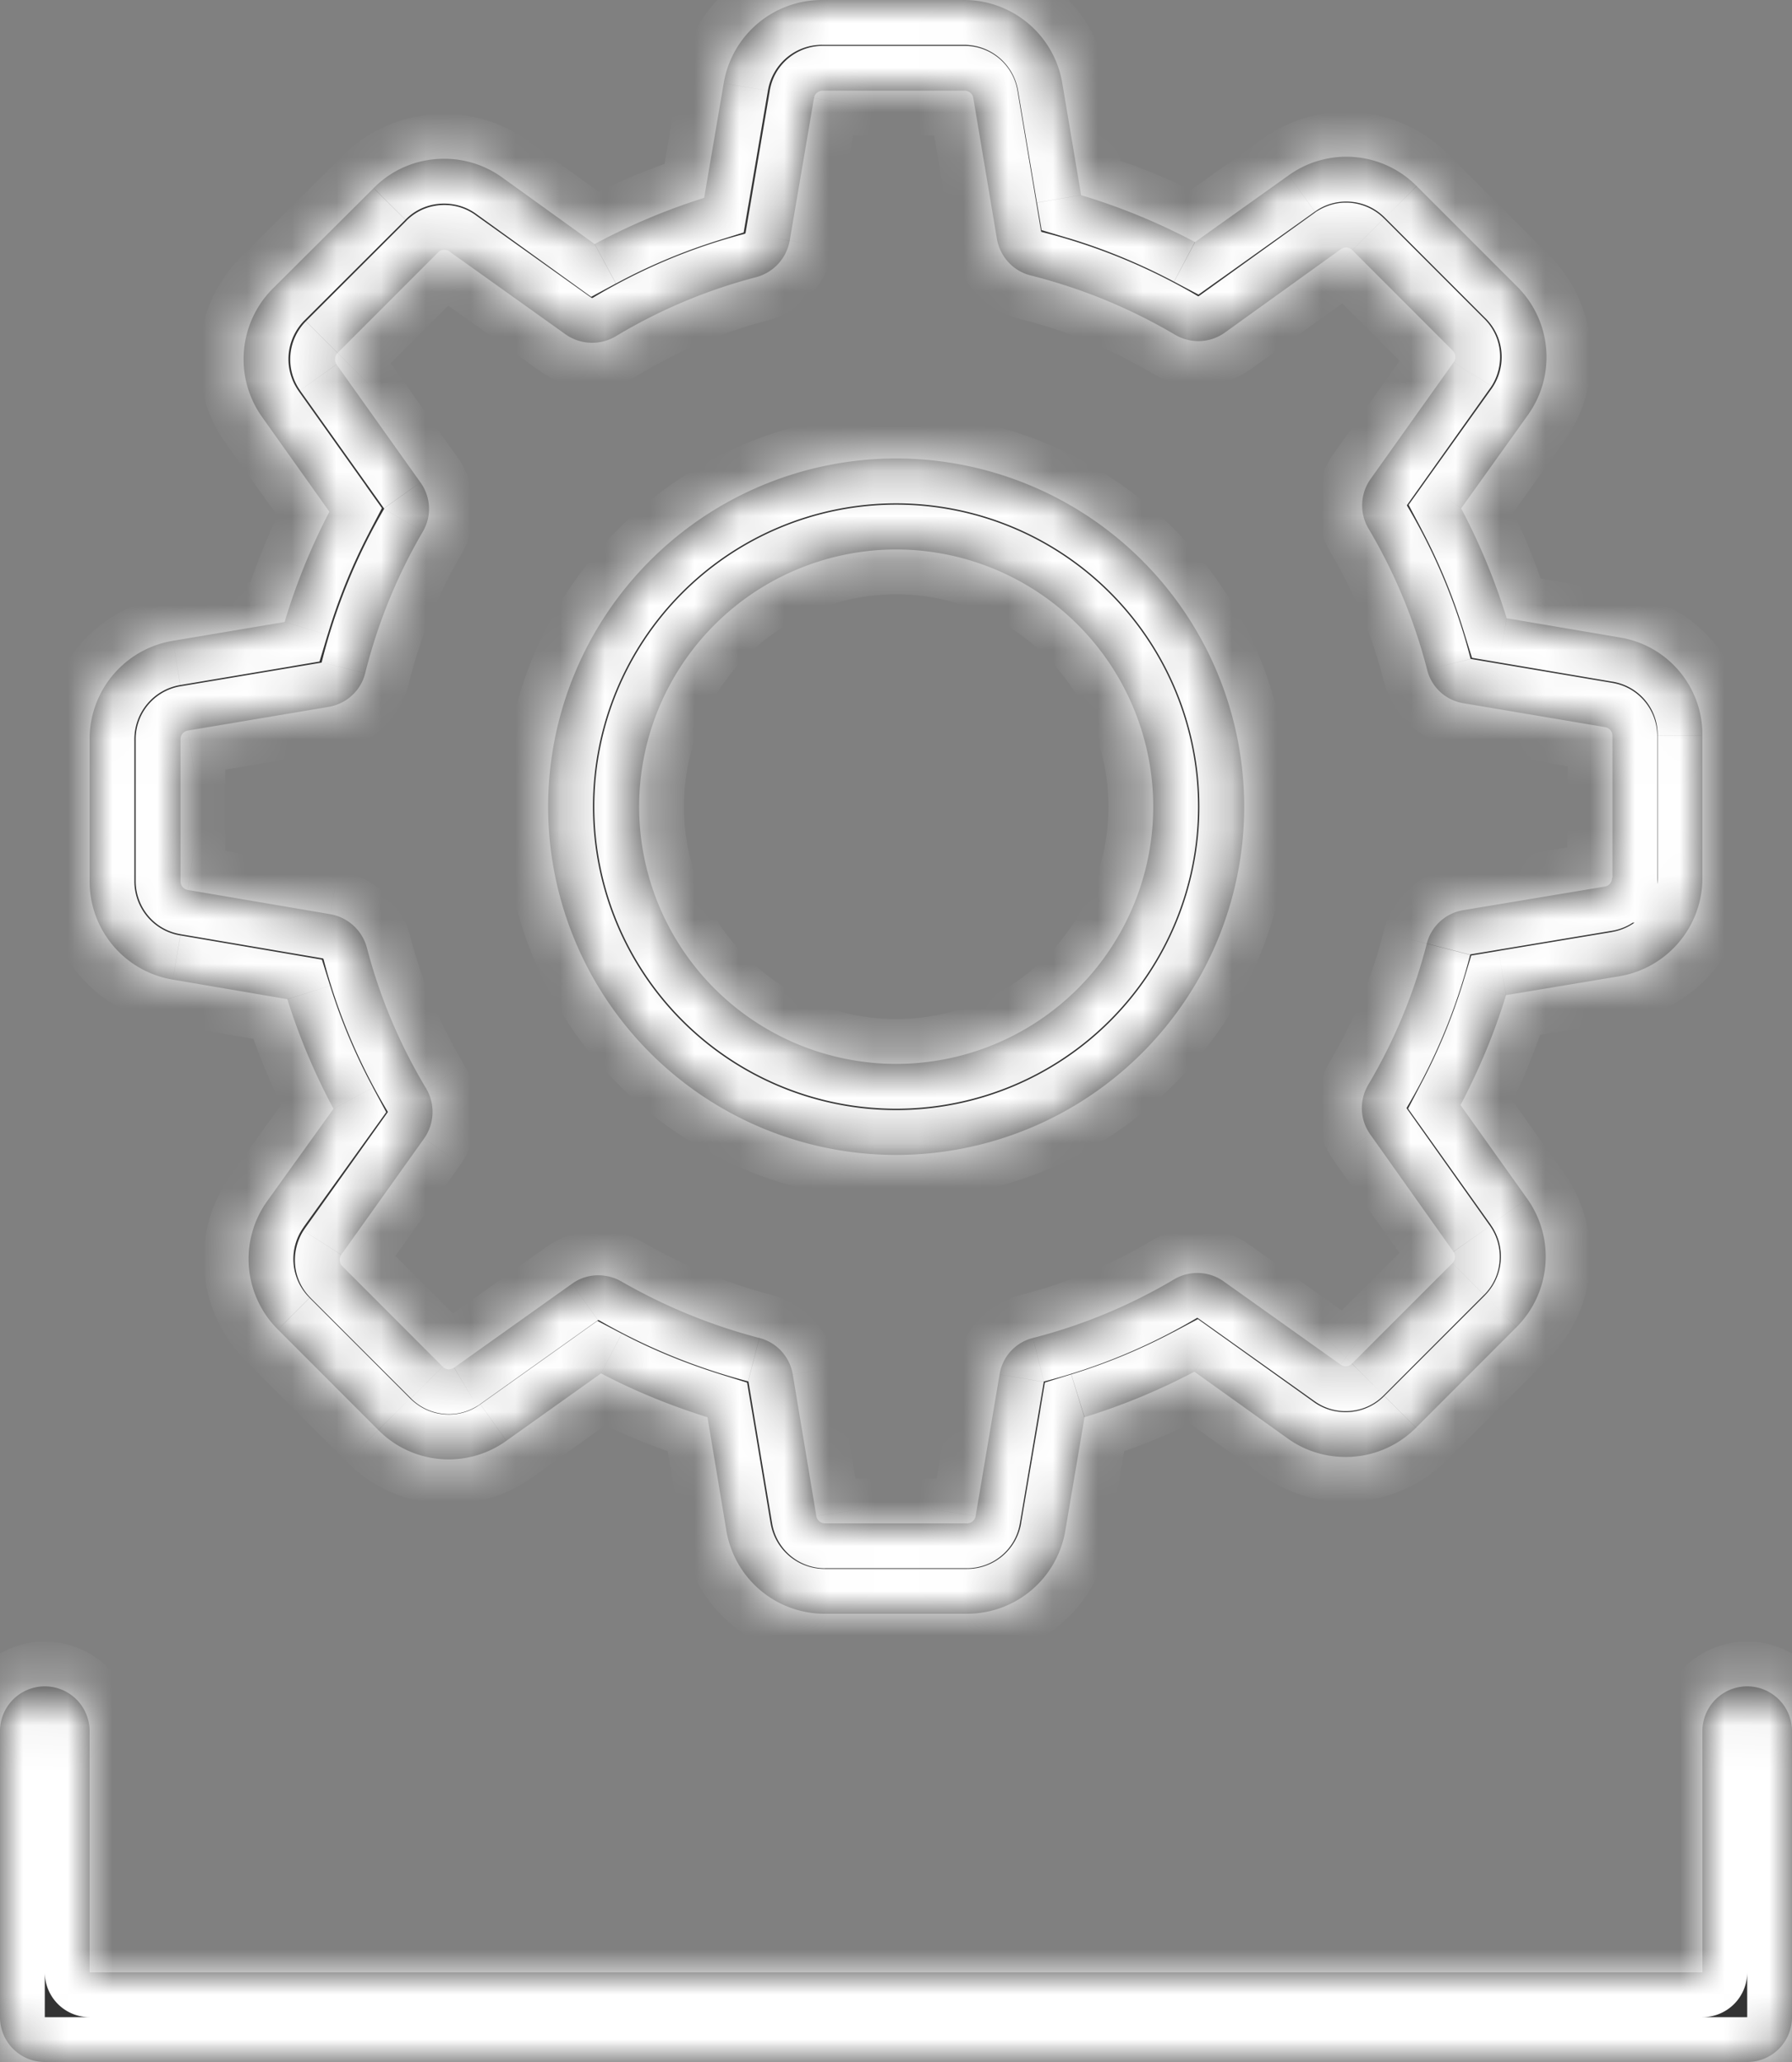 <svg width="40" height="46" viewBox="0 0 40 46" fill="none" xmlns="http://www.w3.org/2000/svg"><rect x="0" y="0" width="40" height="46" fill="#808080" stroke="none"/><mask id="a" fill="#fff"><path fill-rule="evenodd" clip-rule="evenodd" d="M1 37.62a1 1 0 0 1 1 1V44h36v-5.38a1 1 0 1 1 2 0V45a1 1 0 0 1-1 1H1a1 1 0 0 1-1-1v-6.38a1 1 0 0 1 1-1z"/><path d="M36.157 14.221l-2.526-.429a14.26 14.26 0 0 0-1.016-2.451l1.49-2.083a2.217 2.217 0 0 0-.241-2.866l-2.241-2.24a2.208 2.208 0 0 0-2.858-.241L26.675 5.4a14.12 14.12 0 0 0-2.543-1.046l-.42-2.496A2.222 2.222 0 0 0 21.514 0H18.35c-1.09 0-2.015.782-2.196 1.858l-.436 2.556c-.842.264-1.662.61-2.444 1.03l-2.068-1.488a2.208 2.208 0 0 0-1.294-.414c-.594 0-1.158.233-1.571.654L6.09 6.437a2.226 2.226 0 0 0-.24 2.866l1.503 2.113a14.02 14.02 0 0 0-1 2.46l-2.496.42A2.222 2.222 0 0 0 2 16.492v3.166c0 1.09.782 2.016 1.858 2.196l2.556.436c.264.843.61 1.662 1.03 2.445l-1.48 2.06a2.217 2.217 0 0 0 .24 2.865l2.24 2.241a2.208 2.208 0 0 0 2.859.241l2.113-1.504c.76.399 1.557.722 2.376.978l.421 2.526A2.222 2.222 0 0 0 18.41 36h3.174c1.09 0 2.015-.782 2.196-1.858l.428-2.526c.85-.264 1.67-.602 2.452-1.016l2.083 1.49c.376.27.828.413 1.294.413a2.21 2.21 0 0 0 1.572-.654l2.24-2.241a2.226 2.226 0 0 0 .241-2.866l-1.489-2.09c.414-.79.76-1.61 1.015-2.452l2.527-.421A2.222 2.222 0 0 0 38 19.583v-3.166a2.195 2.195 0 0 0-1.843-2.196zm-.173 5.362c0 .098-.067.18-.165.196l-3.159.526a1.01 1.01 0 0 0-.812.744 12.038 12.038 0 0 1-1.308 3.152c-.203.346-.188.774.045 1.105l1.857 2.617a.205.205 0 0 1-.022.256l-2.241 2.24a.191.191 0 0 1-.143.061.184.184 0 0 1-.113-.038l-2.61-1.857a1.016 1.016 0 0 0-1.105-.045 12.035 12.035 0 0 1-3.151 1.308.998.998 0 0 0-.745.813l-.534 3.158a.195.195 0 0 1-.195.165h-3.166a.195.195 0 0 1-.196-.165l-.526-3.159a1.01 1.01 0 0 0-.745-.812 12.498 12.498 0 0 1-3.083-1.263 1.042 1.042 0 0 0-.511-.135.99.99 0 0 0-.587.188l-2.632 1.872a.223.223 0 0 1-.113.038.202.202 0 0 1-.143-.06l-2.24-2.241a.204.204 0 0 1-.023-.256l1.85-2.595a1.03 1.03 0 0 0 .045-1.113 11.928 11.928 0 0 1-1.324-3.143 1.03 1.03 0 0 0-.812-.745l-3.181-.541a.195.195 0 0 1-.166-.196v-3.166c0-.098.068-.18.166-.195l3.136-.527c.398-.067.722-.36.82-.752a12.027 12.027 0 0 1 1.286-3.158c.203-.346.18-.775-.053-1.098L7.512 8.13a.205.205 0 0 1 .023-.256l2.241-2.241a.191.191 0 0 1 .143-.06c.045 0 .083.015.113.037l2.594 1.85a1.03 1.03 0 0 0 1.113.045 11.926 11.926 0 0 1 3.144-1.323 1.03 1.03 0 0 0 .744-.812l.542-3.182a.195.195 0 0 1 .195-.165h3.166c.098 0 .18.068.196.165l.526 3.136c.068.399.361.722.752.82 1.136.286 2.219.73 3.226 1.324.346.203.775.188 1.106-.045l2.595-1.865a.224.224 0 0 1 .112-.038.2.2 0 0 1 .143.06l2.241 2.241a.204.204 0 0 1 .023.256l-1.858 2.61a1.016 1.016 0 0 0-.045 1.105 12.04 12.04 0 0 1 1.309 3.151.998.998 0 0 0 .812.745l3.158.533a.195.195 0 0 1 .166.196v3.166h-.008z"/><path d="M20.004 10.228a7.773 7.773 0 0 0-7.769 7.768 7.773 7.773 0 0 0 7.769 7.769 7.773 7.773 0 0 0 7.768-7.769 7.773 7.773 0 0 0-7.768-7.768zm0 13.506a5.742 5.742 0 0 1-5.738-5.738 5.742 5.742 0 0 1 5.738-5.738 5.742 5.742 0 0 1 5.738 5.738 5.742 5.742 0 0 1-5.738 5.738z"/></mask><path fill-rule="evenodd" clip-rule="evenodd" d="M1 37.62a1 1 0 0 1 1 1V44h36v-5.38a1 1 0 1 1 2 0V45a1 1 0 0 1-1 1H1a1 1 0 0 1-1-1v-6.38a1 1 0 0 1 1-1z" fill="#333"/><path d="M36.157 14.221l-2.526-.429a14.26 14.26 0 0 0-1.016-2.451l1.49-2.083a2.217 2.217 0 0 0-.241-2.866l-2.241-2.24a2.208 2.208 0 0 0-2.858-.241L26.675 5.4a14.12 14.12 0 0 0-2.543-1.046l-.42-2.496A2.222 2.222 0 0 0 21.514 0H18.35c-1.09 0-2.015.782-2.196 1.858l-.436 2.556c-.842.264-1.662.61-2.444 1.03l-2.068-1.488a2.208 2.208 0 0 0-1.294-.414c-.594 0-1.158.233-1.571.654L6.09 6.437a2.226 2.226 0 0 0-.24 2.866l1.503 2.113a14.02 14.02 0 0 0-1 2.46l-2.496.42A2.222 2.222 0 0 0 2 16.492v3.166c0 1.09.782 2.016 1.858 2.196l2.556.436c.264.843.61 1.662 1.03 2.445l-1.48 2.06a2.217 2.217 0 0 0 .24 2.865l2.24 2.241a2.208 2.208 0 0 0 2.859.241l2.113-1.504c.76.399 1.557.722 2.376.978l.421 2.526A2.222 2.222 0 0 0 18.41 36h3.174c1.09 0 2.015-.782 2.196-1.858l.428-2.526c.85-.264 1.67-.602 2.452-1.016l2.083 1.49c.376.27.828.413 1.294.413a2.21 2.21 0 0 0 1.572-.654l2.24-2.241a2.226 2.226 0 0 0 .241-2.866l-1.489-2.09c.414-.79.76-1.61 1.015-2.452l2.527-.421A2.222 2.222 0 0 0 38 19.583v-3.166a2.195 2.195 0 0 0-1.843-2.196zm-.173 5.362c0 .098-.067.18-.165.196l-3.159.526a1.01 1.01 0 0 0-.812.744 12.038 12.038 0 0 1-1.308 3.152c-.203.346-.188.774.045 1.105l1.857 2.617a.205.205 0 0 1-.022.256l-2.241 2.24a.191.191 0 0 1-.143.061.184.184 0 0 1-.113-.038l-2.61-1.857a1.016 1.016 0 0 0-1.105-.045 12.035 12.035 0 0 1-3.151 1.308.998.998 0 0 0-.745.813l-.534 3.158a.195.195 0 0 1-.195.165h-3.166a.195.195 0 0 1-.196-.165l-.526-3.159a1.01 1.01 0 0 0-.745-.812 12.498 12.498 0 0 1-3.083-1.263 1.042 1.042 0 0 0-.511-.135.99.99 0 0 0-.587.188l-2.632 1.872a.223.223 0 0 1-.113.038.202.202 0 0 1-.143-.06l-2.24-2.241a.204.204 0 0 1-.023-.256l1.85-2.595a1.03 1.03 0 0 0 .045-1.113 11.928 11.928 0 0 1-1.324-3.143 1.03 1.03 0 0 0-.812-.745l-3.181-.541a.195.195 0 0 1-.166-.196v-3.166c0-.098.068-.18.166-.195l3.136-.527c.398-.067.722-.36.82-.752a12.027 12.027 0 0 1 1.286-3.158c.203-.346.18-.775-.053-1.098L7.512 8.13a.205.205 0 0 1 .023-.256l2.241-2.241a.191.191 0 0 1 .143-.06c.045 0 .083.015.113.037l2.594 1.85a1.03 1.03 0 0 0 1.113.045 11.926 11.926 0 0 1 3.144-1.323 1.03 1.03 0 0 0 .744-.812l.542-3.182a.195.195 0 0 1 .195-.165h3.166c.098 0 .18.068.196.165l.526 3.136c.068.399.361.722.752.82 1.136.286 2.219.73 3.226 1.324.346.203.775.188 1.106-.045l2.595-1.865a.224.224 0 0 1 .112-.038.2.2 0 0 1 .143.06l2.241 2.241a.204.204 0 0 1 .023.256l-1.858 2.61a1.016 1.016 0 0 0-.045 1.105 12.04 12.04 0 0 1 1.309 3.151.998.998 0 0 0 .812.745l3.158.533a.195.195 0 0 1 .166.196v3.166h-.008z" fill="#333"/><path d="M20.004 10.228a7.773 7.773 0 0 0-7.769 7.768 7.773 7.773 0 0 0 7.769 7.769 7.773 7.773 0 0 0 7.768-7.769 7.773 7.773 0 0 0-7.768-7.768zm0 13.506a5.742 5.742 0 0 1-5.738-5.738 5.742 5.742 0 0 1 5.738-5.738 5.742 5.742 0 0 1 5.738 5.738 5.742 5.742 0 0 1-5.738 5.738z" fill="#333"/><path d="M2 44H1a1 1 0 0 0 1 1v-1zm36 0v1a1 1 0 0 0 1-1h-1zm-1.843-29.779l-.167.986h.002l.165-.986zm-2.526-.429l-.956.296.182.587.606.103.167-.986zm-1.016-2.451l-.813-.582-.36.503.29.546.883-.467zm1.49-2.083l.813.581v-.002l-.814-.58zm-.241-2.866l-.707.707.003.004.704-.71zm-2.241-2.24l-.708.706.708-.707zm-2.858-.241l.58.814.004-.003-.584-.811zM26.675 5.4l-.468.884.545.288.502-.358-.58-.814zm-2.543-1.046l-.986.167.104.613.596.178.286-.958zm-.42-2.496l-.987.165.986-.165zm-7.559 0l.986.168v-.003l-.986-.165zm-.436 2.556l.298.955.585-.183.103-.603-.986-.169zm-2.444 1.03l-.584.812.507.366.551-.297-.474-.88zm-2.068-1.488l.584-.812-.584.812zm-2.865.24l.706.709.007-.008-.713-.7zM6.09 6.437l-.706-.708-.001.001.707.707zm-.24 2.866l.814-.58-.815.58zm1.503 2.113l.886.464.285-.544-.356-.5-.815.58zm-1 2.46l.167.985.612-.103.179-.595-.958-.288zm-2.496.42l.165.986-.165-.986zm0 7.558l.168-.986h-.003l-.165.986zm2.556.436l.955-.298-.183-.584-.603-.103-.169.985zm1.03 2.445l.813.583.365-.507-.297-.55-.88.474zm-1.48 2.06l-.813-.584-.002.004.814.58zm.24 2.865l.707-.707-.003-.003-.704.71zm2.24 2.241l-.706.707.707-.707zm2.859.241l-.58-.815-.005.003.585.812zm2.113-1.504l.464-.886-.544-.285-.5.356.58.815zm2.376.978l.987-.165-.102-.607-.587-.183-.298.955zm.421 2.526l-.986.165v.001l.986-.166zm7.566 0l-.986-.167v.002l.986.166zm.428-2.526l-.295-.956-.588.182-.102.606.985.168zM26.66 30.6l.582-.813-.503-.36-.546.29.467.883zm2.083 1.49l.585-.812-.003-.002-.582.813zm2.866-.241l.707.707-.707-.707zm2.24-2.241l-.706-.707.707.707zm.241-2.866l.815-.58-.815.58zm-1.489-2.09l-.886-.464-.285.544.357.5.814-.58zm1.015-2.452l-.164-.986-.612.102-.18.594.956.29zm2.527-.421l.165.986-.165-.986zM38 16.417l-1-.014v.014h1zm-2.016 3.166v-1h-1v1h1zm-.165.196l-.152-.989-.013.002.165.987zm-3.159.526l-.164-.986h-.003l.167.986zm-.812.744l.968.25.001-.002-.969-.248zm-1.308 3.152l-.86-.512-.003.005.863.507zm.045 1.105l-.818.576.002.003.816-.579zm1.857 2.617l.82-.573-.004-.006-.816.58zm-.022.256l-.707-.707.707.707zm-2.241 2.24l.707.708-.707-.707zm-.256.023l.6-.8-.01-.007-.01-.007-.58.814zm-2.61-1.857l-.584.811.005.004.58-.815zm-1.105-.045l-.506-.863-.006.004.512.859zm-3.151 1.308l.242.97.008-.002-.25-.968zm-.745.813l.986.166.002-.007v-.007l-.988-.152zm-.534 3.158l-.986-.167v.008l-.002.007.989.152zm-3.557 0l.989-.152-.002-.012-.987.164zm-.526-3.159l.986-.164v-.003l-.986.168zm-.745-.812l-.25.969h.003l.247-.969zm-3.083-1.263l.498-.867-.002-.001-.496.868zm-1.098.053l.58.814.007-.005.008-.005-.595-.804zm-2.632 1.872l.514.858.034-.02.032-.023-.58-.815zm-.256-.022l-.707.707.707-.707zm-2.24-2.241l.706-.708-.707.707zm-.023-.256l-.815-.58-.015.02-.014.023.844.537zm1.85-2.595l.814.58.003-.004-.817-.576zm.045-1.113l.862-.506-.005-.008-.857.514zM8.189 21.14l.968-.25-.001-.008-.002-.007-.965.265zm-.812-.745l.17-.985h-.002l-.168.985zm-3.181-.541l.168-.986-.008-.001-.008-.002-.152.989zm0-3.557l.152.988.013-.002-.165-.986zm3.136-.527l.165.986H7.5l-.167-.986zm.82-.752l-.97-.244v.002l.97.242zm1.286-3.158l.862.506-.862-.506zm-.053-1.098l-.815.58.004.004.811-.584zM7.512 8.13l-.819.573.005.006.814-.58zm.023-.256l-.707-.707.707.707zm2.241-2.241l.707.707-.707-.707zm.256-.023l-.6.8.01.007.01.007.58-.814zm2.594 1.85l-.58.814.004.004.576-.818zm1.113.045l.506.863.009-.005-.515-.858zm3.144-1.323l.25.968.007-.002.007-.002-.264-.964zm.744-.812l.986.17v-.003l-.986-.167zm.542-3.182l.985.168.002-.008.001-.008-.988-.152zm3.557 0l-.989.152.003.014.986-.166zm.526 3.136l-.986.166v.002l.986-.168zm.752.82l.244-.97h-.001l-.243.97zm3.226 1.324l-.507.861.001.001.506-.862zm1.106-.045l.576.817.008-.005-.584-.812zm2.595-1.865l-.515-.858-.036.021-.033.025.583.812zm.255.022l-.707.707.707-.707zm2.241 2.241l.707-.707-.707.707zm.023.256l.814.58.015-.021.014-.022-.843-.537zm-1.858 2.61l.812.584.003-.005-.815-.58zm-.045 1.105l-.862.506.003.005.86-.511zm1.309 3.151l.97-.243-.002-.007-.968.25zm.812.745l.167-.987h-.008l-.007-.002-.152.989zm3.158.533l-.166.986.007.002h.007l.152-.988zm.166 3.362v1h1v-1h-1zM3 38.621a2 2 0 0 0-2-2v2h2zM3 44v-5.38H1V44h2zm35-1H2v2h36v-2zm-1-4.38V44h2v-5.38h-2zm2-2a2 2 0 0 0-2 2h2v-2zm2 2a2 2 0 0 0-2-2v2h2zM41 45v-6.38h-2V45h2zm-2 2a2 2 0 0 0 2-2h-2v2zM1 47h38v-2H1v2zm-2-2a2 2 0 0 0 2 2v-2h-2zm0-6.38V45h2v-6.38h-2zm2-2a2 2 0 0 0-2 2h2v-2zm35.325-23.385l-2.527-.429-.335 1.972 2.527.429.335-1.972zm-1.74.261a15.267 15.267 0 0 0-1.086-2.623l-1.768.935c.384.726.699 1.488.944 2.28l1.91-.591zm-1.156-1.574l1.489-2.083-1.627-1.163-1.49 2.083 1.628 1.163zm1.49-2.085a3.217 3.217 0 0 0-.352-4.155l-1.407 1.42c.423.42.48 1.083.13 1.576l1.629 1.16zm-.348-4.152l-2.241-2.24-1.415 1.413L33.157 7.1l1.414-1.414zm-2.241-2.24a3.208 3.208 0 0 0-2.28-.948v2c.326 0 .63.125.865.361l1.415-1.414zm-2.28-.948c-.674 0-1.322.208-1.87.602l1.17 1.623c.204-.147.443-.225.7-.225v-2zm-1.865.6l-2.091 1.488 1.16 1.63 2.091-1.49-1.16-1.629zM27.14 4.514a15.116 15.116 0 0 0-2.722-1.119l-.573 1.916c.814.244 1.603.572 2.361.972l.934-1.769zm-2.023-.327l-.42-2.497-1.973.333.421 2.497 1.972-.333zm-.42-2.496A3.222 3.222 0 0 0 21.514-1v2c.603 0 1.11.43 1.21 1.023l1.972-.331zM21.514-1H18.35v2h3.166v-2zM18.35-1a3.222 3.222 0 0 0-3.182 2.692l1.973.331A1.22 1.22 0 0 1 18.35 1v-2zm-3.181 2.69l-.437 2.556 1.972.337.436-2.557-1.971-.337zm.25 1.77c-.903.282-1.782.653-2.62 1.104l.95 1.761a12.915 12.915 0 0 1 2.267-.956L15.42 3.46zm-1.56 1.173L11.79 3.144l-1.168 1.623 2.068 1.49 1.168-1.624zM11.79 3.144a3.208 3.208 0 0 0-1.878-.602v2c.261 0 .507.08.71.225l1.168-1.623zm-1.878-.602c-.857 0-1.68.338-2.285.954l1.427 1.401c.222-.226.528-.355.858-.355v-2zm-2.277.946L5.385 5.73l1.412 1.417 2.249-2.241-1.412-1.417zM5.384 5.73a3.226 3.226 0 0 0-.348 4.153l1.63-1.16a1.226 1.226 0 0 1 .132-1.578L5.384 5.73zm-.348 4.153l1.504 2.113 1.63-1.16-1.505-2.113-1.63 1.16zm1.433 1.069a14.937 14.937 0 0 0-1.072 2.635l1.915.576a12.93 12.93 0 0 1 .928-2.283l-1.771-.928zm-.281 1.937l-2.497.421.333 1.972 2.497-.42-.333-1.973zm-2.496.421A3.222 3.222 0 0 0 1 16.492h2c0-.602.43-1.11 1.023-1.21l-.331-1.972zM1 16.492v3.166h2v-3.166H1zm0 3.166a3.222 3.222 0 0 0 2.692 3.182l.331-1.972A1.222 1.222 0 0 1 3 19.658H1zm2.69 3.182l2.556.436.337-1.971-2.557-.437-.337 1.972zm1.77-.251a14.89 14.89 0 0 0 1.104 2.62l1.761-.949a12.917 12.917 0 0 1-.956-2.268l-1.909.597zm1.173 1.562L5.15 26.21l1.624 1.168 1.482-2.06-1.624-1.168zm-1.484 2.064a3.217 3.217 0 0 0 .351 4.156l1.408-1.421a1.217 1.217 0 0 1-.13-1.575l-1.63-1.16zm.348 4.152l2.24 2.241 1.415-1.414-2.241-2.24-1.414 1.413zm2.24 2.241a3.207 3.207 0 0 0 2.28.948v-2c-.326 0-.629-.126-.865-.362L7.738 32.61zm2.28.948a3.19 3.19 0 0 0 1.87-.602l-1.169-1.623a1.185 1.185 0 0 1-.701.225v2zm1.866-.6l2.113-1.503-1.16-1.63-2.113 1.504 1.16 1.63zm1.068-1.433c.817.43 1.671.775 2.543 1.047l.596-1.909c-.767-.24-1.508-.54-2.21-.909l-.929 1.771zm1.855.257l.421 2.527 1.973-.329-.421-2.527-1.973.329zm.421 2.528A3.222 3.222 0 0 0 18.41 37v-2c-.602 0-1.11-.43-1.21-1.023l-1.972.331zM18.41 37h3.174v-2H18.41v2zm3.174 0a3.222 3.222 0 0 0 3.182-2.692l-1.972-.331A1.222 1.222 0 0 1 21.583 35v2zm3.182-2.69l.428-2.527-1.971-.335-.43 2.527 1.973.335zm-.262-1.74a15.27 15.27 0 0 0 2.624-1.086l-.935-1.768a13.27 13.27 0 0 1-2.28.944l.591 1.91zm1.575-1.156l2.083 1.489 1.163-1.627-2.083-1.49-1.163 1.628zm2.08 1.487c.55.396 1.206.602 1.878.602v-2c-.261 0-.507-.08-.71-.225L28.159 32.9zm1.878.602c.862 0 1.672-.34 2.279-.947L30.9 31.142a1.207 1.207 0 0 1-.864.361v2zm2.279-.947l2.24-2.241-1.413-1.414-2.242 2.24 1.415 1.415zm2.24-2.241a3.226 3.226 0 0 0 .349-4.152l-1.63 1.16c.348.487.29 1.154-.133 1.578l1.415 1.414zm.349-4.153l-1.49-2.09-1.628 1.16 1.489 2.09 1.629-1.16zm-1.418-1.046c.44-.838.81-1.716 1.086-2.625l-1.913-.581a13.17 13.17 0 0 1-.945 2.278l1.772.928zm.294-1.93l2.527-.42-.33-1.973-2.526.42.329 1.973zm2.528-.42A3.222 3.222 0 0 0 39 19.582h-2c0 .603-.43 1.11-1.023 1.21l.33 1.972zM39 19.582v-3.166h-2v3.166h2zm0-3.152a3.195 3.195 0 0 0-2.677-3.196l-.331 1.972c.595.1 1.016.606 1.008 1.196l2 .028zm-4.016 3.152c0-.375.273-.73.683-.793l.304 1.977a1.195 1.195 0 0 0 1.013-1.184h-2zm.67-.79l-3.158.526.329 1.972 3.158-.526-.328-1.973zm-3.161.526a2.01 2.01 0 0 0-1.614 1.483l1.938.495c0-.001 0-.002.002-.002l.002-.002a.019.019 0 0 1 .007-.002l-.335-1.972zM30.88 20.8a11.039 11.039 0 0 1-1.2 2.89l1.719 1.023a13.037 13.037 0 0 0 1.417-3.412l-1.936-.5zm-1.203 2.895a2.02 2.02 0 0 0 .09 2.188l1.635-1.152a.03.03 0 0 1-.004-.007.01.01 0 0 1 0-.003v-.005l.004-.008-1.725-1.013zm.092 2.19l1.858 2.618 1.63-1.158-1.857-2.617-1.63 1.158zm1.854 2.613a.8.8 0 0 1 .09-1.025l1.414 1.414c.418-.418.46-1.072.134-1.536l-1.638 1.147zm.09-1.025l-2.242 2.24 1.415 1.415 2.24-2.241-1.413-1.414zm-2.242 2.24a.8.8 0 0 1 .565-.232v2c.21 0 .553-.056.85-.353l-1.415-1.414zm.565-.232a.82.82 0 0 1 .487.162l-1.2 1.6c.186.14.43.238.713.238v-2zm.467.148l-2.61-1.858-1.16 1.63 2.61 1.857 1.16-1.63zm-2.605-1.854a2.016 2.016 0 0 0-2.196-.097l1.012 1.725a.03.03 0 0 1 .016-.004c.005 0 .003.001-.001-.002l1.17-1.622zm-2.202-.093a11.04 11.04 0 0 1-2.89 1.2l.501 1.936A13.034 13.034 0 0 0 26.72 29.4l-1.024-1.718zm-2.882 1.197c-.78.195-1.368.84-1.49 1.63l1.977.305-.002.006-.485-1.94zm-1.488 1.616l-.534 3.158 1.973.334.533-3.159-1.972-.333zm-.536 3.173a.805.805 0 0 1 .793-.683v2c.57 0 1.09-.407 1.184-1.013l-1.977-.304zm.793-.683h-3.166v2h3.166v-2zm-3.166 0c.375 0 .73.273.793.683l-1.977.304a1.195 1.195 0 0 0 1.184 1.014v-2zm.79.67l-.526-3.158-1.973.329.527 3.159 1.973-.33zm-.526-3.16a2.01 2.01 0 0 0-1.484-1.615l-.494 1.938.002.002s.002.001.002.003l.002.006 1.972-.335zM17.2 28.88a11.498 11.498 0 0 1-2.836-1.162l-.995 1.734a13.5 13.5 0 0 0 3.33 1.364l.5-1.936zm-2.838-1.163a2.04 2.04 0 0 0-1.007-.267v2h.002l.007.001.006.002.992-1.736zm-1.007-.267a1.99 1.99 0 0 0-1.181.383l1.188 1.609a.07.07 0 0 1-.015.008.027.027 0 0 1 .008 0v-2zm-1.167.373l-2.632 1.872 1.16 1.63 2.632-1.873-1.16-1.63zm-2.567 1.83a.785.785 0 0 1 .402-.105v2c.3 0 .523-.117.628-.18l-1.03-1.715zm.402-.105c.124 0 .363.031.564.233l-1.414 1.414c.307.306.666.353.85.353v-2zm.564.233l-2.24-2.242-1.415 1.415 2.241 2.24 1.414-1.413zm-2.24-2.242a.796.796 0 0 1 .113.989l-1.687-1.074c-.28.44-.271 1.07.16 1.5l1.413-1.415zm.084 1.032l1.85-2.594-1.629-1.161-1.85 2.594 1.629 1.161zm1.853-2.599a2.03 2.03 0 0 0 .09-2.195L8.65 24.79a.035.035 0 0 1 .005.018c0 .006-.002.01-.005.013l1.635 1.152zm.085-2.203a10.933 10.933 0 0 1-1.213-2.88l-1.936.501c.31 1.202.8 2.351 1.434 3.408l1.715-1.03zm-1.216-2.894a2.03 2.03 0 0 0-1.606-1.465l-.342 1.97.002.001.005.004a.04.04 0 0 1 .012.02l1.929-.53zm-1.61-1.466l-3.18-.541-.336 1.972 3.181.541.336-1.972zm-3.196-.544c.41.064.682.418.682.793h-2c0 .57.408 1.091 1.014 1.184l.304-1.977zm.682.793v-3.166h-2v3.166h2zm0-3.166c0 .375-.272.73-.682.793l-.304-1.977a1.195 1.195 0 0 0-1.014 1.184h2zm-.669.79l3.136-.526-.33-1.972-3.137.526.331 1.973zm3.138-.526a2.017 2.017 0 0 0 1.623-1.495l-1.94-.485-.002.002a.03.03 0 0 1-.016.006l.335 1.972zm1.622-1.494c.257-1.018.65-1.997 1.179-2.896l-1.725-1.013a13.026 13.026 0 0 0-1.393 3.421l1.94.488zm1.179-2.896a2.004 2.004 0 0 0-.104-2.19l-1.622 1.17.002.005v.002l1.724 1.013zm-.1-2.184L8.327 7.55l-1.63 1.16 1.873 2.63 1.63-1.159zM8.332 7.556a.8.8 0 0 1-.09 1.025L6.828 7.167a1.205 1.205 0 0 0-.135 1.536l1.639-1.147zm-.09 1.025l2.241-2.241L9.07 4.926l-2.241 2.24 1.414 1.415zm2.241-2.241a.799.799 0 0 1-.564.233v-2c-.211 0-.554.056-.85.353l1.414 1.414zm-.564.233a.815.815 0 0 1-.487-.163l1.2-1.6a1.185 1.185 0 0 0-.713-.237v2zm-.468-.149l2.595 1.85 1.16-1.628-2.594-1.85-1.16 1.628zm2.6 1.854a2.03 2.03 0 0 0 2.194.09l-1.012-1.725a.03.03 0 0 1-.017.004.024.024 0 0 1-.014-.004L12.05 8.278zm2.203.085c.898-.54 1.87-.952 2.879-1.213l-.5-1.936c-1.203.31-2.352.8-3.408 1.434l1.029 1.715zm2.893-1.217a2.03 2.03 0 0 0 1.466-1.606l-1.971-.34a.024.024 0 0 1-.005.006.042.042 0 0 1-.019.011l.53 1.93zm1.466-1.609l.541-3.18-1.971-.336-.542 3.18 1.972.336zm.544-3.197a.805.805 0 0 1-.793.683v-2c-.57 0-1.09.408-1.184 1.013l1.977.304zm-.793.683h3.166v-2h-3.166v2zm3.166 0a.805.805 0 0 1-.793-.683l1.977-.304a1.195 1.195 0 0 0-1.184-1.013v2zm-.79-.669l.526 3.136 1.972-.331-.526-3.136-1.972.331zm.526 3.138c.133.78.71 1.426 1.496 1.622l.485-1.94-.002-.002a.03.03 0 0 1-.007-.015l-1.972.335zm1.494 1.622c1.044.263 2.038.67 2.963 1.215l1.015-1.723a13.206 13.206 0 0 0-3.49-1.432l-.488 1.94zm2.964 1.216c.681.4 1.533.371 2.188-.09L26.76 6.605a.029.029 0 0 1-.007.004h-.008a.032.032 0 0 1-.008-.004L25.724 8.33zm2.196-.095l2.594-1.865-1.167-1.624-2.595 1.865 1.168 1.624zm2.525-1.82a.785.785 0 0 1-.402.105v-2c-.3 0-.522.117-.627.18l1.029 1.715zm-.402.105a.798.798 0 0 1-.564-.233l1.414-1.414a1.201 1.201 0 0 0-.85-.353v2zm-.564-.233l2.241 2.241 1.414-1.414-2.24-2.241-1.415 1.414zm2.241 2.241a.796.796 0 0 1-.114-.988l1.688 1.074c.28-.44.27-1.07-.16-1.5L31.72 8.528zm-.085-1.031l-1.857 2.61 1.629 1.16 1.857-2.61-1.629-1.16zm-1.854 2.605a2.016 2.016 0 0 0-.096 2.196l1.725-1.012a.03.03 0 0 1-.005-.016c0-.005.002-.003-.002.001l-1.622-1.17zm-.093 2.201a11.04 11.04 0 0 1 1.2 2.89l1.936-.5a13.043 13.043 0 0 0-1.418-3.413l-1.718 1.024zm1.198 2.882c.195.78.839 1.37 1.63 1.49l.304-1.976.006.002-1.94.484zm1.615 1.489l3.159.533.333-1.972-3.158-.534-.334 1.973zm3.173.536a.805.805 0 0 1-.682-.793h2c0-.57-.408-1.09-1.014-1.184l-.304 1.977zm-.682-.793v3.166h2v-3.166h-2zm1 2.166h-.008v2h.008v-2zM20.004 9.228c-4.839 0-8.769 3.93-8.769 8.768h2a6.773 6.773 0 0 1 6.769-6.768v-2zm-8.769 8.768c0 4.84 3.93 8.769 8.769 8.769v-2a6.773 6.773 0 0 1-6.769-6.769h-2zm8.769 8.769c4.839 0 8.768-3.93 8.768-8.769h-2a6.773 6.773 0 0 1-6.768 6.769v2zm8.768-8.769c0-4.839-3.93-8.768-8.768-8.768v2a6.773 6.773 0 0 1 6.768 6.768h2zm-8.768 4.738a4.742 4.742 0 0 1-4.738-4.738h-2a6.742 6.742 0 0 0 6.738 6.738v-2zm-4.738-4.738a4.742 4.742 0 0 1 4.738-4.738v-2a6.742 6.742 0 0 0-6.738 6.738h2zm4.738-4.738a4.742 4.742 0 0 1 4.738 4.738h2a6.742 6.742 0 0 0-6.738-6.738v2zm4.738 4.738a4.742 4.742 0 0 1-4.738 4.738v2a6.742 6.742 0 0 0 6.738-6.738h-2z" fill="#fff" mask="url(#a)"/></svg>